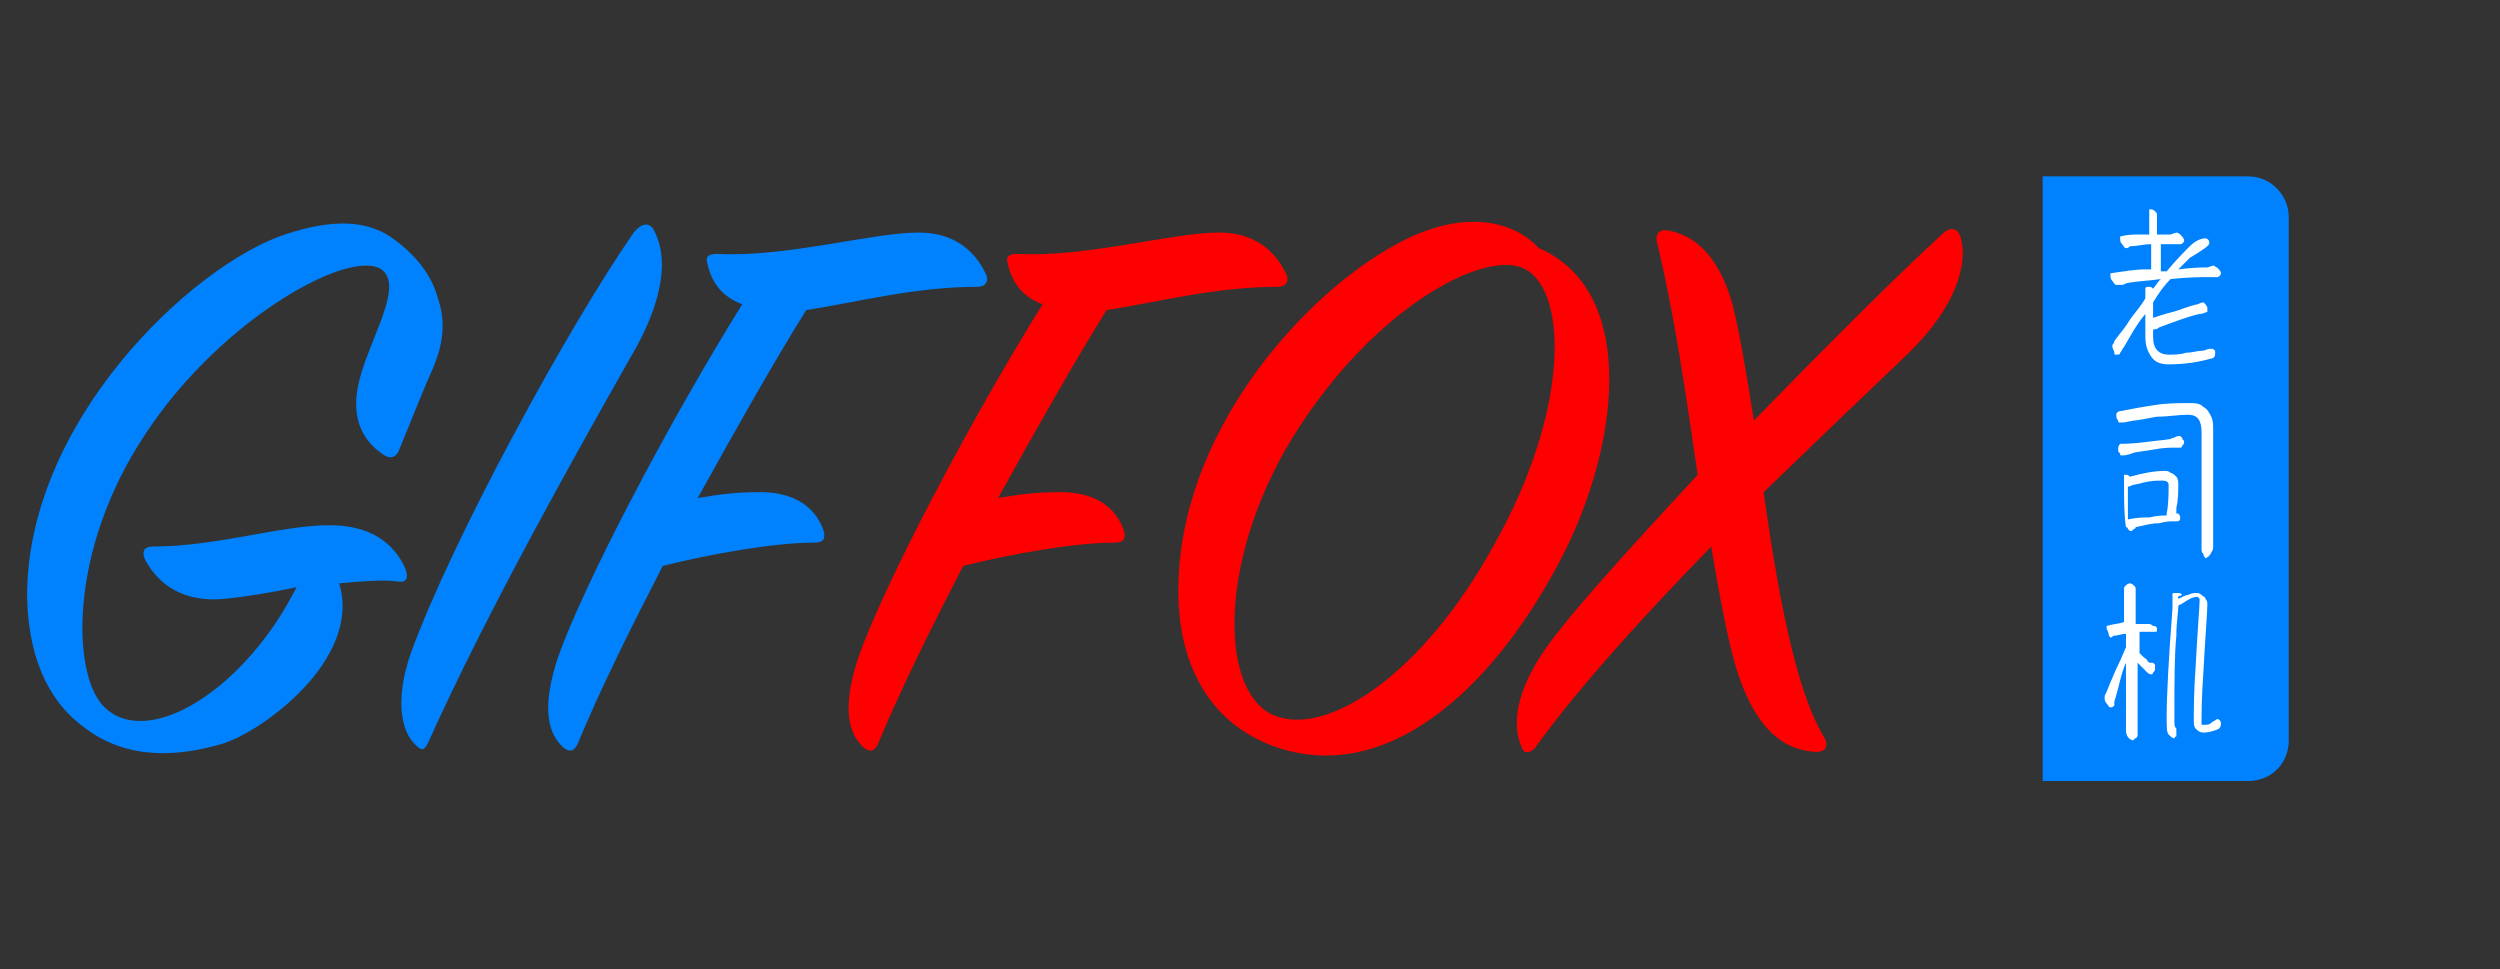 <?xml version="1.0" encoding="utf-8"?>
<!-- Generator: Adobe Illustrator 21.0.2, SVG Export Plug-In . SVG Version: 6.00 Build 0)  -->
<svg version="1.1" id="图层_1" xmlns="http://www.w3.org/2000/svg" xmlns:xlink="http://www.w3.org/1999/xlink" x="0px" y="0px"
	 viewBox="0 0 129 50" style="enable-background:new 0 0 129 50;" xml:space="preserve">
<rect x="0" y="0" width="129" height="50" fill="#333333" stroke="none"/>
<style type="text/css">
	.st0{fill:#0082FF;}
	.st1{fill:#FF0000;}
	.st2{fill:#FFFFFF;}
</style>
<g>
	<path class="st0" d="M11.4,38.4c-2.1,0.6-4.8,0.9-7.1-0.9c-1.5-1.1-2.8-3.1-2.9-6.6c-0.1-9.1,8.5-17.2,13.3-18.8
		c2.4-0.8,4.3-0.8,5.7,0.3c1.2,0.9,1.9,1.9,2.2,3c0.4,1.2,0.3,2.3-0.3,3.7c-0.5,1.1-1.2,2.9-1.7,4.1c-0.1,0.3-0.4,0.6-0.9,0.2
		c-1-0.7-1.7-1.9-1.1-4s2.1-4.5,1.2-5.4c-1.4-1.4-8.3,2.3-12.3,8.4c-4,6-3.8,12.5-2.1,14.1c2.3,2.2,7.3-1,9.9-6.2
		c-1.4,0.3-2.7,0.5-3.7,0.6c-2.1,0.2-3.4-0.7-4.1-2c-0.2-0.4-0.1-0.7,0.4-0.7c3.3,0,6.6-1.1,9.1-1.1c2.1,0,3.3,0.9,3.9,2.2
		c0.2,0.5,0.1,0.8-0.4,0.7c-0.8-0.1-1.9,0-3,0.1C18.7,34,13.5,37.8,11.4,38.4z"/>
	<path class="st0" d="M33.8,12c0.6,1.2,0.6,3.3-1.3,6.5c-2.6,4.6-7.3,12.9-10.4,19.8c-0.2,0.4-0.3,0.5-0.7,0.1
		c-0.6-0.6-1.1-2.1-0.2-4.7c2.1-5.8,8.1-16.8,11.5-21.7C33.2,11.4,33.6,11.5,33.8,12z"/>
	<path class="st0" d="M36.5,13.6c-0.1-0.3,0-0.5,0.5-0.5c3.5,0.2,8-1.1,10.4-1.1c1.8,0,2.9,0.9,3.5,2.2c0.1,0.3,0,0.6-0.5,0.6
		c-3.2,0-6.2,0.8-8.8,1.2c-1.5,2.4-3.5,5.9-5.6,9.7c1.1-0.2,2.1-0.3,2.9-0.3c2.1-0.1,3.2,0.8,3.6,2c0.1,0.4,0,0.6-0.5,0.6
		c-2.1,0-5.4,0.6-7.8,1.2c-1.6,3.1-3.2,6.3-4.4,9.2c-0.2,0.4-0.4,0.4-0.7,0.2c-0.8-0.7-1.2-2-0.3-4.7c1.3-3.7,5.7-12.1,9.5-18.2
		C37.2,15.3,36.7,14.5,36.5,13.6z"/>
	<path class="st1" d="M52,13.6c-0.1-0.3,0-0.5,0.5-0.5c3.5,0.2,8-1.1,10.4-1.1c1.8,0,2.9,0.9,3.5,2.2c0.1,0.3,0,0.6-0.5,0.6
		c-3.2,0-6.2,0.8-8.8,1.2c-1.5,2.4-3.5,5.9-5.6,9.7c1.1-0.2,2.1-0.3,2.9-0.3c2.1-0.1,3.2,0.8,3.6,2c0.1,0.4,0,0.6-0.5,0.6
		c-2.1,0-5.4,0.6-7.8,1.2c-1.6,3.1-3.2,6.3-4.4,9.2c-0.2,0.4-0.4,0.4-0.7,0.2c-0.8-0.7-1.2-2-0.3-4.7c1.3-3.7,5.7-12.1,9.5-18.2
		C52.7,15.3,52.2,14.5,52,13.6z"/>
	<path class="st1" d="M80.3,29.3c-3.4,6.3-8.8,11.3-14.6,9.2c-3.5-1.3-4.9-4.5-4.9-8c0-9.1,8-16.9,12.8-18.6
		c2.5-0.9,4.6-0.4,5.8,0.9C84.7,15.1,83.5,23.5,80.3,29.3z M78.5,13.8c-2.1-0.8-7.5,2.1-11.5,8.3c-4.1,6.3-4.2,13.5-1.3,14.8
		c2.8,1.2,7.8-2.2,11.4-8.8C81.1,21,80.9,14.7,78.5,13.8z"/>
	<path class="st1" d="M100.2,12.1c0.5-0.5,0.9-0.3,1,0.3c0.3,1.2-0.2,3.4-2.8,5.9c-2,1.9-4.6,4.4-7.4,7.1c0.7,4.9,1.6,10.1,3.1,12.6
		c0.3,0.5,0.1,0.8-0.4,0.8c-1.7-0.1-3.4-1.2-4.4-5.4c-0.4-1.7-0.7-3.4-1-5.2c-3.4,3.5-6.8,7.2-9.1,10.4c-0.3,0.3-0.6,0.3-0.7-0.1
		c-0.4-0.9-0.4-2.4,0.9-4.5c1.1-1.8,4.5-5.5,8.2-9.5c-0.6-4.1-1.2-8.3-2.1-12c-0.1-0.4,0.1-0.7,0.6-0.6c1.1,0.2,2.5,1,3.3,3.8
		c0.3,1.2,0.7,3.4,1.1,6C94.2,17.9,97.9,14.2,100.2,12.1z"/>
</g>
<path class="st0" d="M116,40.3h-10.6V9.1H116c1.2,0,2.1,1,2.1,2.1v27C118.1,39.4,117.2,40.3,116,40.3z"/>
<g>
	<path class="st2" d="M111.5,12.6c0,0.6,0,1,0,1.1c0,0,0,0.1,0,0.2V14c0.1,0,0.2,0,0.3,0c0.5-0.6,0.9-1,1.2-1.3
		c0.3-0.3,0.6-0.4,0.8-0.4c0.1,0,0.2,0.1,0.2,0.2c0,0.1,0,0.1-0.1,0.2c-0.1,0.1-0.4,0.3-0.9,0.6c-0.2,0.2-0.4,0.4-0.6,0.6
		c0.8-0.1,1.2-0.1,1.5-0.1l0.3-0.1c0.1,0,0.1,0.1,0.2,0.1c0.1,0.1,0.2,0.2,0.2,0.3c0,0.1-0.1,0.2-0.2,0.2c-0.1,0-0.1,0-0.2,0
		c-0.1,0-0.1,0-0.2,0c-0.4,0-1.1,0-2,0.1h0c-0.3,0.3-0.6,0.7-0.9,1.2c0,0.2,0,0.4,0,0.8v0c0.3-0.1,0.6-0.2,1-0.3
		c0.4-0.1,0.8-0.3,1.3-0.4c0.2-0.1,0.3-0.1,0.3-0.1c0.1,0.1,0.2,0.2,0.2,0.3c0,0.1,0,0.2,0,0.2c-0.1,0-0.2,0.1-0.4,0.1
		c-0.5,0.1-1.3,0.4-2.1,0.7c-0.1,0.1-0.2,0.1-0.3,0.1c0,0.2,0,0.3,0,0.4c0,0.6,0.3,0.9,0.8,0.9c0.3,0,0.6,0,0.9-0.1
		c0.3,0,0.6-0.1,0.8-0.1c0.2,0,0.3-0.1,0.4-0.1c0,0,0,0,0.1,0c0.1,0,0.1,0,0.2,0.1c0,0.1,0,0.1,0,0.2c0,0.1-0.1,0.2-0.2,0.2
		c-0.7,0.2-1.4,0.3-2.2,0.3c-0.4,0-0.7-0.1-0.9-0.4c-0.2-0.3-0.3-0.6-0.3-1c0-0.3,0-0.7,0-1.2c-0.5,0.6-0.8,1.2-1.1,1.7
		c-0.1,0.1-0.1,0.2-0.2,0.3c0,0.1-0.1,0.1-0.2,0.1c-0.1,0-0.1,0-0.1-0.1c0-0.1-0.1-0.2-0.1-0.3c0,0,0-0.1,0-0.1c0,0,0.1-0.1,0.1-0.2
		c0.2-0.3,0.5-0.6,0.8-1.1c0.2-0.3,0.5-0.6,0.8-1.1l0-0.3c0-0.1,0-0.1,0-0.2c0-0.1,0.1-0.1,0.2-0.1c0.1,0,0.1,0,0.2,0.1l0.3-0.4
		c0,0,0.1-0.1,0.1-0.1c-0.7,0.1-1.2,0.1-1.7,0.2c-0.1,0-0.2,0.1-0.3,0.1c-0.1,0-0.2,0-0.3,0c-0.1,0-0.1-0.1-0.2-0.2
		c-0.1-0.1-0.1-0.2-0.1-0.3c0,0,0-0.1,0-0.1c0.7-0.1,1.3-0.2,1.8-0.2l0.3,0c0-0.2,0-0.7,0-1.3c-0.4,0-0.7,0.1-1,0.1
		c-0.1,0-0.1,0-0.2,0.1c-0.1,0-0.1,0-0.1,0c-0.1,0-0.1-0.1-0.2-0.2c-0.1-0.1-0.1-0.2-0.1-0.3c0,0,0-0.1,0-0.1c0.4-0.1,0.7-0.1,1-0.1
		c0.2,0,0.3,0,0.5,0c0-0.2,0-0.6,0-1c0-0.1,0-0.1,0-0.1c0,0,0-0.1,0-0.1c0,0,0-0.1,0-0.1c0,0,0.1,0,0.1,0s0.1,0,0.2,0.1
		c0.1,0.1,0.1,0.1,0.1,0.2c0,0.1,0,0.2,0,0.5c0,0.2,0,0.4,0,0.5c0.4,0,0.6,0,0.7,0l0.3-0.1c0,0,0.1,0,0.2,0.1
		c0.1,0.1,0.2,0.2,0.2,0.3c0,0.1-0.1,0.2-0.2,0.2c-0.1,0-0.1,0-0.2,0c-0.1,0-0.1,0-0.2,0C112.2,12.6,111.9,12.6,111.5,12.6z"/>
	<path class="st2" d="M113.7,21c0.2,0.1,0.3,0.3,0.4,0.5c0.1,0.2,0.1,0.4,0.1,0.8c0,1.3,0,3.1,0,5.2c0,0.1,0,0.3,0,0.6
		c0,0.2,0,0.3-0.1,0.4c0,0.1-0.1,0.1-0.1,0.2c-0.1,0-0.1,0.1-0.2,0.1c0,0-0.1-0.1-0.1-0.2c-0.1-0.1-0.1-0.2-0.1-0.3c0,0,0,0,0-0.1
		c0,0,0-0.1,0-0.1c0-0.1,0-0.8,0-2c0-1.2,0-2.5,0-3.8c0-0.6-0.2-0.9-0.7-0.9s-1,0.1-1.6,0.1c-0.6,0.1-1,0.2-1.2,0.2l-0.5,0.1
		c-0.1,0-0.1,0-0.2,0c-0.1,0-0.1,0-0.1-0.1c-0.1-0.1-0.1-0.2-0.1-0.3c0-0.1,0.1-0.2,0.3-0.2c0.5-0.1,1-0.2,1.7-0.3
		c0.6-0.1,1.2-0.1,1.7-0.1C113.3,20.8,113.5,20.8,113.7,21z M109.4,22.9C109.5,22.9,109.5,23,109.4,22.9c0.1,0,0.1,0,0.2,0
		c0,0,0.4,0,1.2-0.1c0.7-0.1,1.2-0.1,1.3-0.2c0.1,0,0.2-0.1,0.3-0.1c0.1,0,0.1,0,0.1,0c0,0,0.1,0.1,0.1,0.1c0,0.1,0.1,0.1,0.1,0.2
		c0,0.1,0,0.1-0.1,0.2c0,0.1-0.1,0.1-0.1,0.1c0,0-0.1,0-0.1,0c0,0-0.1,0-0.1,0c0,0-0.1,0-0.1,0c-0.2,0-0.6,0-1.1,0.1
		s-0.9,0.1-1.1,0.2c-0.3,0.1-0.4,0.1-0.5,0.1s-0.1,0-0.1-0.1c0,0-0.1-0.1-0.1-0.1c0,0,0-0.1,0-0.2C109.3,23.1,109.3,23,109.4,22.9
		C109.4,22.9,109.4,22.9,109.4,22.9z M111.7,24.3c0.1,0,0.2,0,0.3,0.1c0.1,0,0.2,0.1,0.3,0.2c0.1,0.1,0.1,0.3,0.1,0.4
		c0,0.3,0,0.8-0.1,1.2c0,0.1,0,0.2,0,0.3c0,0,0,0,0.1,0c0.1,0.1,0.1,0.2,0.1,0.2c0,0.2-0.1,0.2-0.2,0.2c0,0-0.1,0-0.1,0
		c-0.1,0-0.1,0-0.1,0c-0.1,0-0.3,0-0.7,0.1c-0.4,0-0.7,0.1-1.2,0.2c0,0,0,0.1-0.1,0.1c0,0-0.1,0.1-0.1,0.1c-0.1,0-0.1,0-0.2-0.1
		c0-0.1-0.1-0.1-0.1-0.1c-0.1-0.6-0.1-1.4-0.1-2.4c0,0,0-0.1,0-0.1c0,0,0-0.1,0-0.1c0,0,0-0.1,0-0.1c0,0,0.1,0,0.1,0
		c0.1,0,0.1,0,0.2,0.1c0,0,0,0,0,0C110.6,24.4,111.2,24.3,111.7,24.3z M110.9,26.7c0.4-0.1,0.7-0.1,0.9-0.1c0,0,0,0,0,0l0-0.1
		c0.1-0.5,0.1-1,0.1-1.5c0-0.1-0.1-0.2-0.3-0.2c-0.3,0-0.6,0-1,0.1c-0.3,0.1-0.6,0.1-0.7,0.2l-0.1,0c0,0.6,0,1,0,1.3
		c0,0.2,0,0.3,0,0.4C110.3,26.7,110.6,26.7,110.9,26.7z"/>
	<path class="st2" d="M111.3,32.5c0,0.1,0,0.1-0.1,0.1c0,0-0.1,0-0.2,0c-0.1,0-0.2,0-0.2,0c-0.1,0-0.3,0-0.4,0l0,1.1c0,0,0,0,0,0
		c0.1,0.1,0.2,0.2,0.2,0.2c0.1,0.1,0.2,0.1,0.2,0.2c0.1,0.1,0.1,0.1,0.2,0.1c0,0,0.1,0,0.1,0c0,0,0.1,0.1,0.1,0.1c0,0,0,0.1,0,0.2
		c0,0.1,0,0.1-0.1,0.2c0,0.1-0.1,0.1-0.1,0.1c0,0-0.1,0-0.2-0.1c-0.1-0.1-0.2-0.2-0.3-0.3c-0.1-0.1-0.1-0.1-0.2-0.2l0,0.8
		c0,0.8,0,1.5,0,2.2c0,0.1,0,0.3,0,0.5l0,0.1c0,0.1,0,0.1,0,0.1c0,0.1,0,0.1-0.1,0.2c-0.1,0-0.1,0.1-0.1,0.1c-0.2,0-0.4-0.2-0.4-0.5
		v-0.5c0-0.5,0-1.2,0-1.9v-1.1c-0.1,0.2-0.2,0.5-0.3,0.9c-0.1,0.4-0.2,0.8-0.3,1.1c0,0.1,0,0.1,0,0.2c-0.1,0.1-0.1,0.1-0.2,0.1
		c-0.1,0-0.1-0.1-0.2-0.2c-0.1-0.1-0.1-0.2-0.1-0.3c0,0,0-0.1,0-0.1l0.1-0.2l0.2-0.5c0.1-0.2,0.2-0.5,0.4-0.9
		c0.2-0.4,0.3-0.7,0.4-0.9l0,0v-0.7c-0.2,0-0.4,0.1-0.6,0.1c-0.1,0-0.1,0.1-0.2,0.1c0,0-0.1-0.1-0.1-0.2c0-0.1-0.1-0.2-0.1-0.3
		c0-0.1,0-0.1,0-0.1c0.3-0.1,0.6-0.1,0.9-0.2h0v-0.3c0-0.5,0-0.7,0-0.9c0-0.1,0-0.2,0-0.3c0-0.1,0-0.1,0-0.2c0-0.1,0-0.1,0.1-0.2
		c0.1-0.1,0.2-0.1,0.2-0.1c0,0,0.1,0,0.2,0.1c0.1,0.1,0.1,0.1,0.1,0.2c0,0,0,0.1,0,0.3c0,0.1,0,0.3,0,0.5c0,0.2,0,0.5,0,0.8v0.2
		c0.1,0,0.3,0,0.4,0c0.1,0,0.2,0,0.3,0c0.1,0,0.2,0.1,0.2,0.1C111.3,32.3,111.3,32.4,111.3,32.5z M112.4,30.9
		C112.4,30.9,112.4,30.9,112.4,30.9c0.2-0.1,0.4-0.2,0.5-0.2c0.2-0.1,0.3-0.1,0.4-0.1c0.1,0,0.2,0,0.3,0.1c0.1,0.1,0.2,0.1,0.2,0.2
		c0.1,0.1,0.1,0.2,0.1,0.3c0,0.4-0.1,1.5-0.2,3.4c-0.1,1.4-0.1,2.3-0.1,2.7c0,0,0,0.1,0,0.1c0,0,0,0,0.1,0c0.2,0,0.3,0,0.4-0.1
		c0.1-0.1,0.2-0.1,0.3-0.2c0.1,0,0.2,0.1,0.2,0.2c0,0.1,0,0.2-0.1,0.3c-0.2,0.1-0.5,0.2-0.8,0.2c-0.2,0-0.3-0.1-0.4-0.2
		c-0.1-0.1-0.1-0.3-0.1-0.4c0-0.6,0-1.5,0.1-2.9c0.1-1.9,0.2-3,0.2-3.3c0-0.1,0-0.1,0-0.1c0,0-0.1-0.1-0.1-0.1c-0.1,0-0.2,0-0.4,0.1
		c-0.2,0.1-0.3,0.2-0.5,0.3c-0.1,0-0.1,0.1-0.1,0.1c0,0.3-0.1,0.8-0.1,1.5c-0.1,1-0.1,2.4-0.1,4c0,0.1,0,0.2,0,0.4
		c0,0.2,0,0.3,0.1,0.4c0,0.1,0,0.1,0,0.2c0,0.1,0,0.1,0,0.2c-0.1,0-0.1,0.1-0.1,0.1c-0.1,0-0.2-0.1-0.3-0.2
		c-0.1-0.1-0.1-0.4-0.1-0.9c0-1.1,0.1-3,0.3-5.6c0-0.2,0-0.3,0-0.4c0-0.1,0-0.2,0-0.3c0-0.1,0-0.1,0.1-0.1c0,0,0.1,0,0.2,0
		c0.1,0,0.1,0,0.2,0.1C112.3,30.8,112.4,30.8,112.4,30.9C112.4,30.9,112.4,30.9,112.4,30.9z"/>
</g>
<g>
</g>
<g>
</g>
<g>
</g>
<g>
</g>
<g>
</g>
<g>
</g>
<g>
</g>
<g>
</g>
<g>
</g>
<g>
</g>
<g>
</g>
<g>
</g>
</svg>
